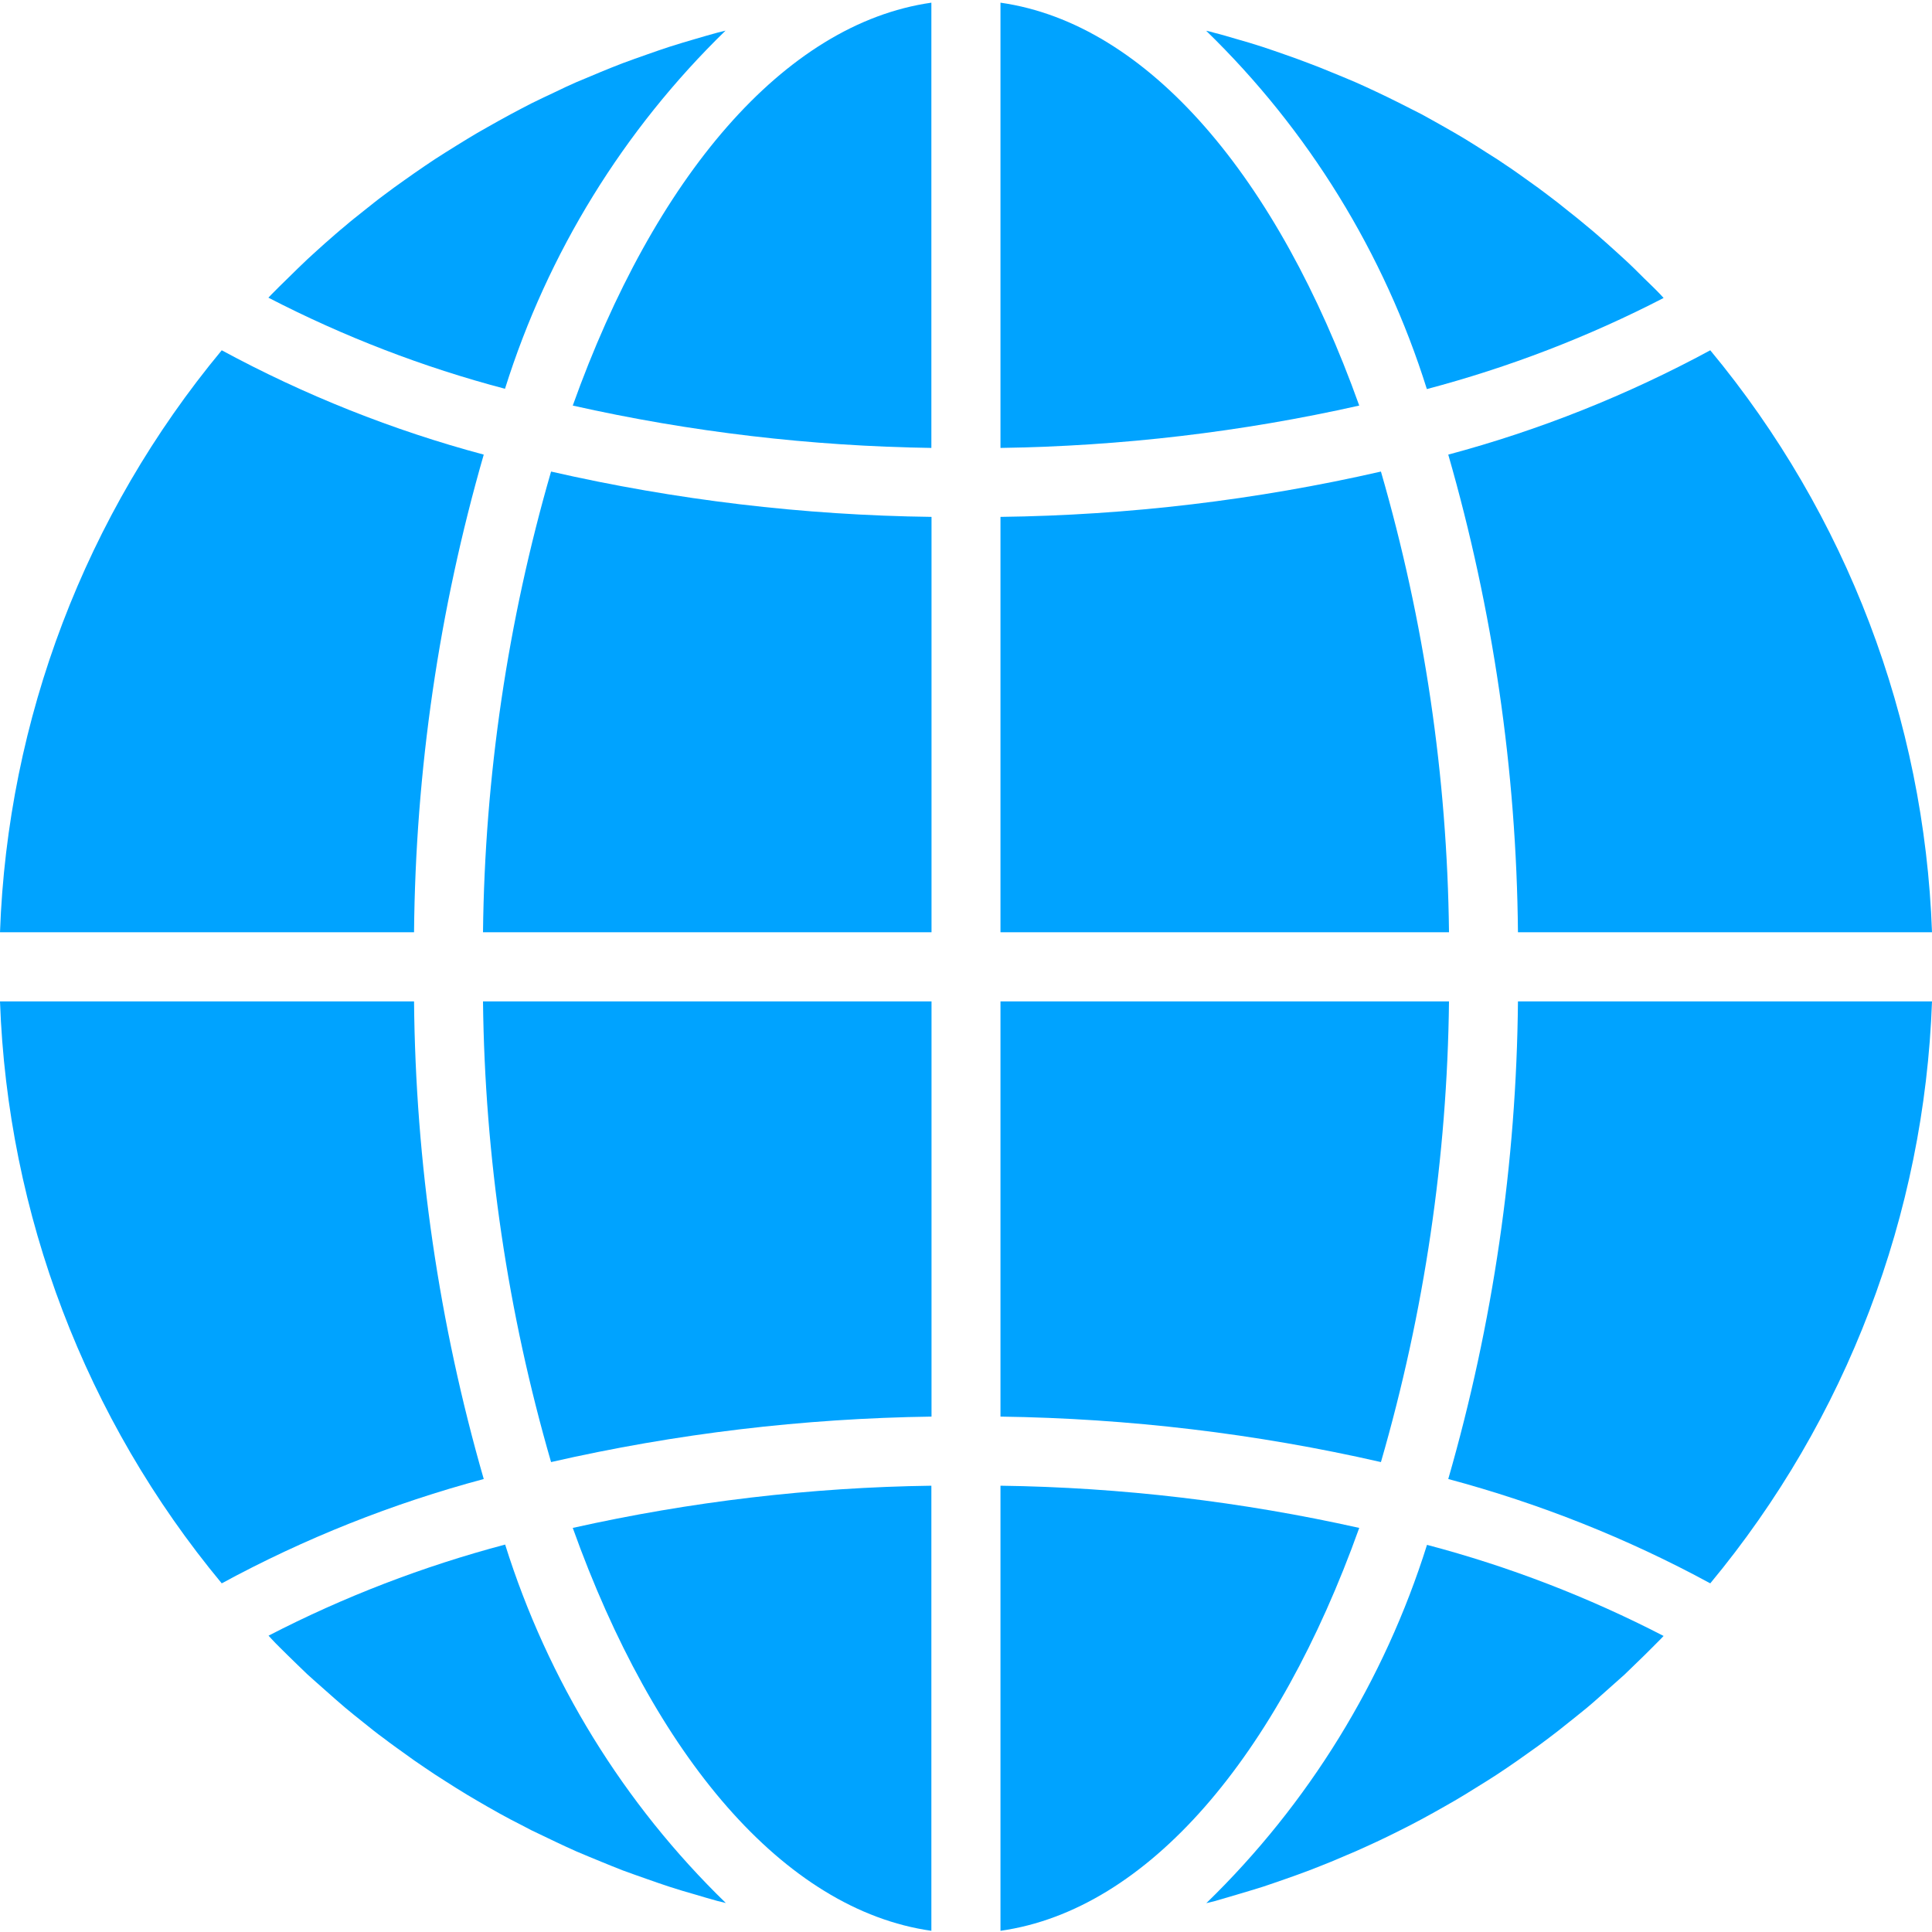 <svg width="13" height="13" viewBox="0 0 13 13" fill="none" xmlns="http://www.w3.org/2000/svg">
    <g clip-path="url(#clip0_18774_3480)">
        <path d="M6.732 12.992C7.727 12.851 8.598 11.813 9.146 10.281C8.354 10.104 7.545 10.008 6.732 9.997V12.992Z" fill="#00A3FF"/>
        <path d="M8.321 12.749C8.379 12.732 8.438 12.714 8.496 12.696C8.545 12.68 8.593 12.663 8.642 12.646C8.699 12.626 8.756 12.606 8.813 12.584C8.861 12.566 8.909 12.546 8.957 12.527C9.012 12.504 9.067 12.48 9.122 12.457C9.17 12.436 9.217 12.414 9.265 12.392C9.318 12.367 9.372 12.341 9.425 12.314C9.471 12.291 9.518 12.267 9.564 12.242C9.616 12.214 9.668 12.185 9.719 12.156C9.766 12.13 9.811 12.103 9.856 12.076C9.906 12.045 9.956 12.014 10.006 11.983C10.051 11.955 10.095 11.926 10.139 11.896C10.188 11.863 10.236 11.829 10.285 11.794C10.328 11.764 10.371 11.733 10.413 11.701C10.46 11.666 10.507 11.629 10.554 11.591C10.595 11.558 10.636 11.526 10.677 11.492C10.724 11.453 10.768 11.413 10.813 11.373C10.853 11.338 10.892 11.303 10.931 11.268C10.975 11.226 11.018 11.183 11.062 11.141C11.099 11.104 11.137 11.067 11.174 11.029C11.181 11.022 11.187 11.015 11.194 11.008C10.687 10.746 10.153 10.54 9.602 10.395C9.315 11.309 8.805 12.138 8.117 12.806C8.136 12.801 8.155 12.797 8.174 12.792C8.223 12.778 8.272 12.763 8.321 12.749Z" fill="#00A3FF"/>
        <path d="M13 6.738H10.214C10.204 7.825 10.046 8.907 9.745 9.952C10.358 10.116 10.95 10.351 11.508 10.654C12.425 9.549 12.949 8.172 13 6.738Z" fill="#00A3FF"/>
        <path d="M6.732 6.273H9.75C9.738 5.224 9.584 4.181 9.292 3.173C8.452 3.365 7.594 3.467 6.732 3.478V6.273Z" fill="#00A3FF"/>
        <path d="M6.732 0.018V3.014C7.545 3.002 8.354 2.907 9.146 2.729C8.598 1.197 7.727 0.16 6.732 0.018Z" fill="#00A3FF"/>
        <path d="M6.732 9.532C7.594 9.544 8.452 9.646 9.292 9.838C9.584 8.83 9.738 7.787 9.75 6.738H6.732V9.532Z" fill="#00A3FF"/>
        <path d="M11.508 2.357C10.95 2.659 10.358 2.895 9.745 3.059C10.046 4.104 10.204 5.185 10.214 6.273H13C12.949 4.839 12.425 3.462 11.508 2.357Z" fill="#00A3FF"/>
        <path d="M11.194 2.005C11.188 1.998 11.181 1.99 11.174 1.983C11.138 1.945 11.1 1.909 11.062 1.872C11.019 1.829 10.976 1.786 10.931 1.745C10.893 1.709 10.853 1.675 10.814 1.639C10.769 1.599 10.724 1.559 10.677 1.521C10.637 1.487 10.596 1.454 10.555 1.422C10.509 1.384 10.461 1.347 10.413 1.311C10.371 1.279 10.329 1.248 10.286 1.218C10.237 1.183 10.189 1.148 10.139 1.115C10.096 1.085 10.052 1.057 10.007 1.029C9.957 0.997 9.907 0.965 9.856 0.934C9.811 0.907 9.766 0.881 9.72 0.855C9.668 0.825 9.616 0.797 9.564 0.768C9.517 0.745 9.471 0.72 9.424 0.697C9.371 0.67 9.317 0.644 9.262 0.618C9.215 0.596 9.168 0.574 9.12 0.553C9.065 0.529 9.01 0.507 8.954 0.484C8.906 0.464 8.859 0.445 8.81 0.427C8.754 0.405 8.697 0.385 8.64 0.365C8.591 0.348 8.543 0.331 8.494 0.315C8.436 0.296 8.378 0.279 8.318 0.262C8.27 0.248 8.221 0.233 8.172 0.221C8.154 0.215 8.135 0.211 8.116 0.207C8.803 0.874 9.314 1.703 9.601 2.618C10.153 2.472 10.687 2.267 11.194 2.005Z" fill="#00A3FF"/>
        <path d="M0 6.273H2.786C2.796 5.185 2.954 4.104 3.255 3.059C2.642 2.895 2.05 2.659 1.492 2.357C0.575 3.462 0.051 4.839 0 6.273Z" fill="#00A3FF"/>
        <path d="M6.267 12.992V9.997C5.455 10.008 4.646 10.104 3.854 10.281C4.402 11.813 5.273 12.851 6.267 12.992Z" fill="#00A3FF"/>
        <path d="M6.268 6.738H3.25C3.262 7.787 3.416 8.83 3.708 9.838C4.548 9.646 5.406 9.544 6.268 9.532V6.738Z" fill="#00A3FF"/>
        <path d="M6.267 0.018C5.273 0.16 4.402 1.197 3.854 2.729C4.646 2.907 5.455 3.002 6.267 3.014V0.018Z" fill="#00A3FF"/>
        <path d="M6.268 3.478C5.406 3.467 4.548 3.365 3.708 3.173C3.416 4.181 3.262 5.224 3.25 6.273H6.268V3.478Z" fill="#00A3FF"/>
        <path d="M4.882 0.206C4.863 0.211 4.845 0.215 4.826 0.22C4.777 0.233 4.728 0.248 4.679 0.262C4.621 0.279 4.563 0.296 4.504 0.315C4.455 0.331 4.406 0.348 4.358 0.365C4.301 0.385 4.244 0.405 4.188 0.426C4.139 0.445 4.091 0.464 4.043 0.484C3.988 0.507 3.933 0.53 3.878 0.553C3.83 0.574 3.783 0.596 3.736 0.619C3.682 0.644 3.628 0.67 3.575 0.696C3.529 0.72 3.482 0.744 3.436 0.769C3.384 0.797 3.332 0.826 3.281 0.855C3.235 0.881 3.189 0.907 3.144 0.935C3.094 0.965 3.044 0.997 2.994 1.028C2.949 1.056 2.905 1.085 2.861 1.115C2.812 1.148 2.764 1.182 2.716 1.216C2.672 1.247 2.629 1.278 2.587 1.31C2.539 1.345 2.494 1.382 2.446 1.42C2.405 1.453 2.363 1.485 2.323 1.52C2.276 1.558 2.232 1.598 2.187 1.637C2.148 1.673 2.108 1.707 2.069 1.744C2.025 1.785 1.982 1.828 1.939 1.87C1.901 1.907 1.863 1.944 1.826 1.982C1.82 1.989 1.813 1.996 1.806 2.003C2.313 2.265 2.847 2.471 3.398 2.616C3.685 1.702 4.195 0.874 4.882 0.206Z" fill="#00A3FF"/>
        <path d="M1.937 11.139C1.981 11.181 2.024 11.225 2.068 11.266C2.107 11.302 2.146 11.335 2.186 11.371C2.231 11.411 2.276 11.451 2.322 11.49C2.362 11.524 2.403 11.556 2.444 11.589C2.491 11.627 2.537 11.664 2.587 11.7C2.628 11.732 2.671 11.762 2.714 11.793C2.762 11.828 2.811 11.863 2.861 11.896C2.904 11.926 2.948 11.954 2.992 11.982C3.043 12.015 3.093 12.046 3.144 12.077C3.189 12.104 3.234 12.13 3.279 12.156C3.331 12.186 3.383 12.215 3.436 12.243C3.482 12.266 3.529 12.291 3.575 12.315C3.629 12.341 3.683 12.367 3.738 12.393C3.784 12.415 3.832 12.437 3.879 12.458C3.934 12.482 3.99 12.504 4.045 12.527C4.093 12.547 4.141 12.566 4.189 12.585C4.246 12.606 4.303 12.626 4.36 12.646C4.408 12.663 4.457 12.68 4.506 12.696C4.564 12.715 4.622 12.732 4.682 12.749C4.73 12.763 4.778 12.778 4.827 12.791C4.846 12.796 4.865 12.8 4.884 12.805C4.196 12.137 3.686 11.308 3.399 10.393C2.848 10.539 2.314 10.744 1.807 11.006C1.814 11.013 1.82 11.021 1.827 11.028C1.862 11.066 1.9 11.102 1.937 11.139Z" fill="#00A3FF"/>
        <path d="M1.492 10.654C2.05 10.351 2.642 10.116 3.255 9.952C2.954 8.907 2.796 7.825 2.786 6.738H0C0.051 8.172 0.575 9.549 1.492 10.654Z" fill="#00A3FF"/>
    </g>
    <defs>
        <clipPath id="clip0_18774_3480">
            <rect width="13" height="13" fill="white"/>
        </clipPath>
    </defs>
</svg>
